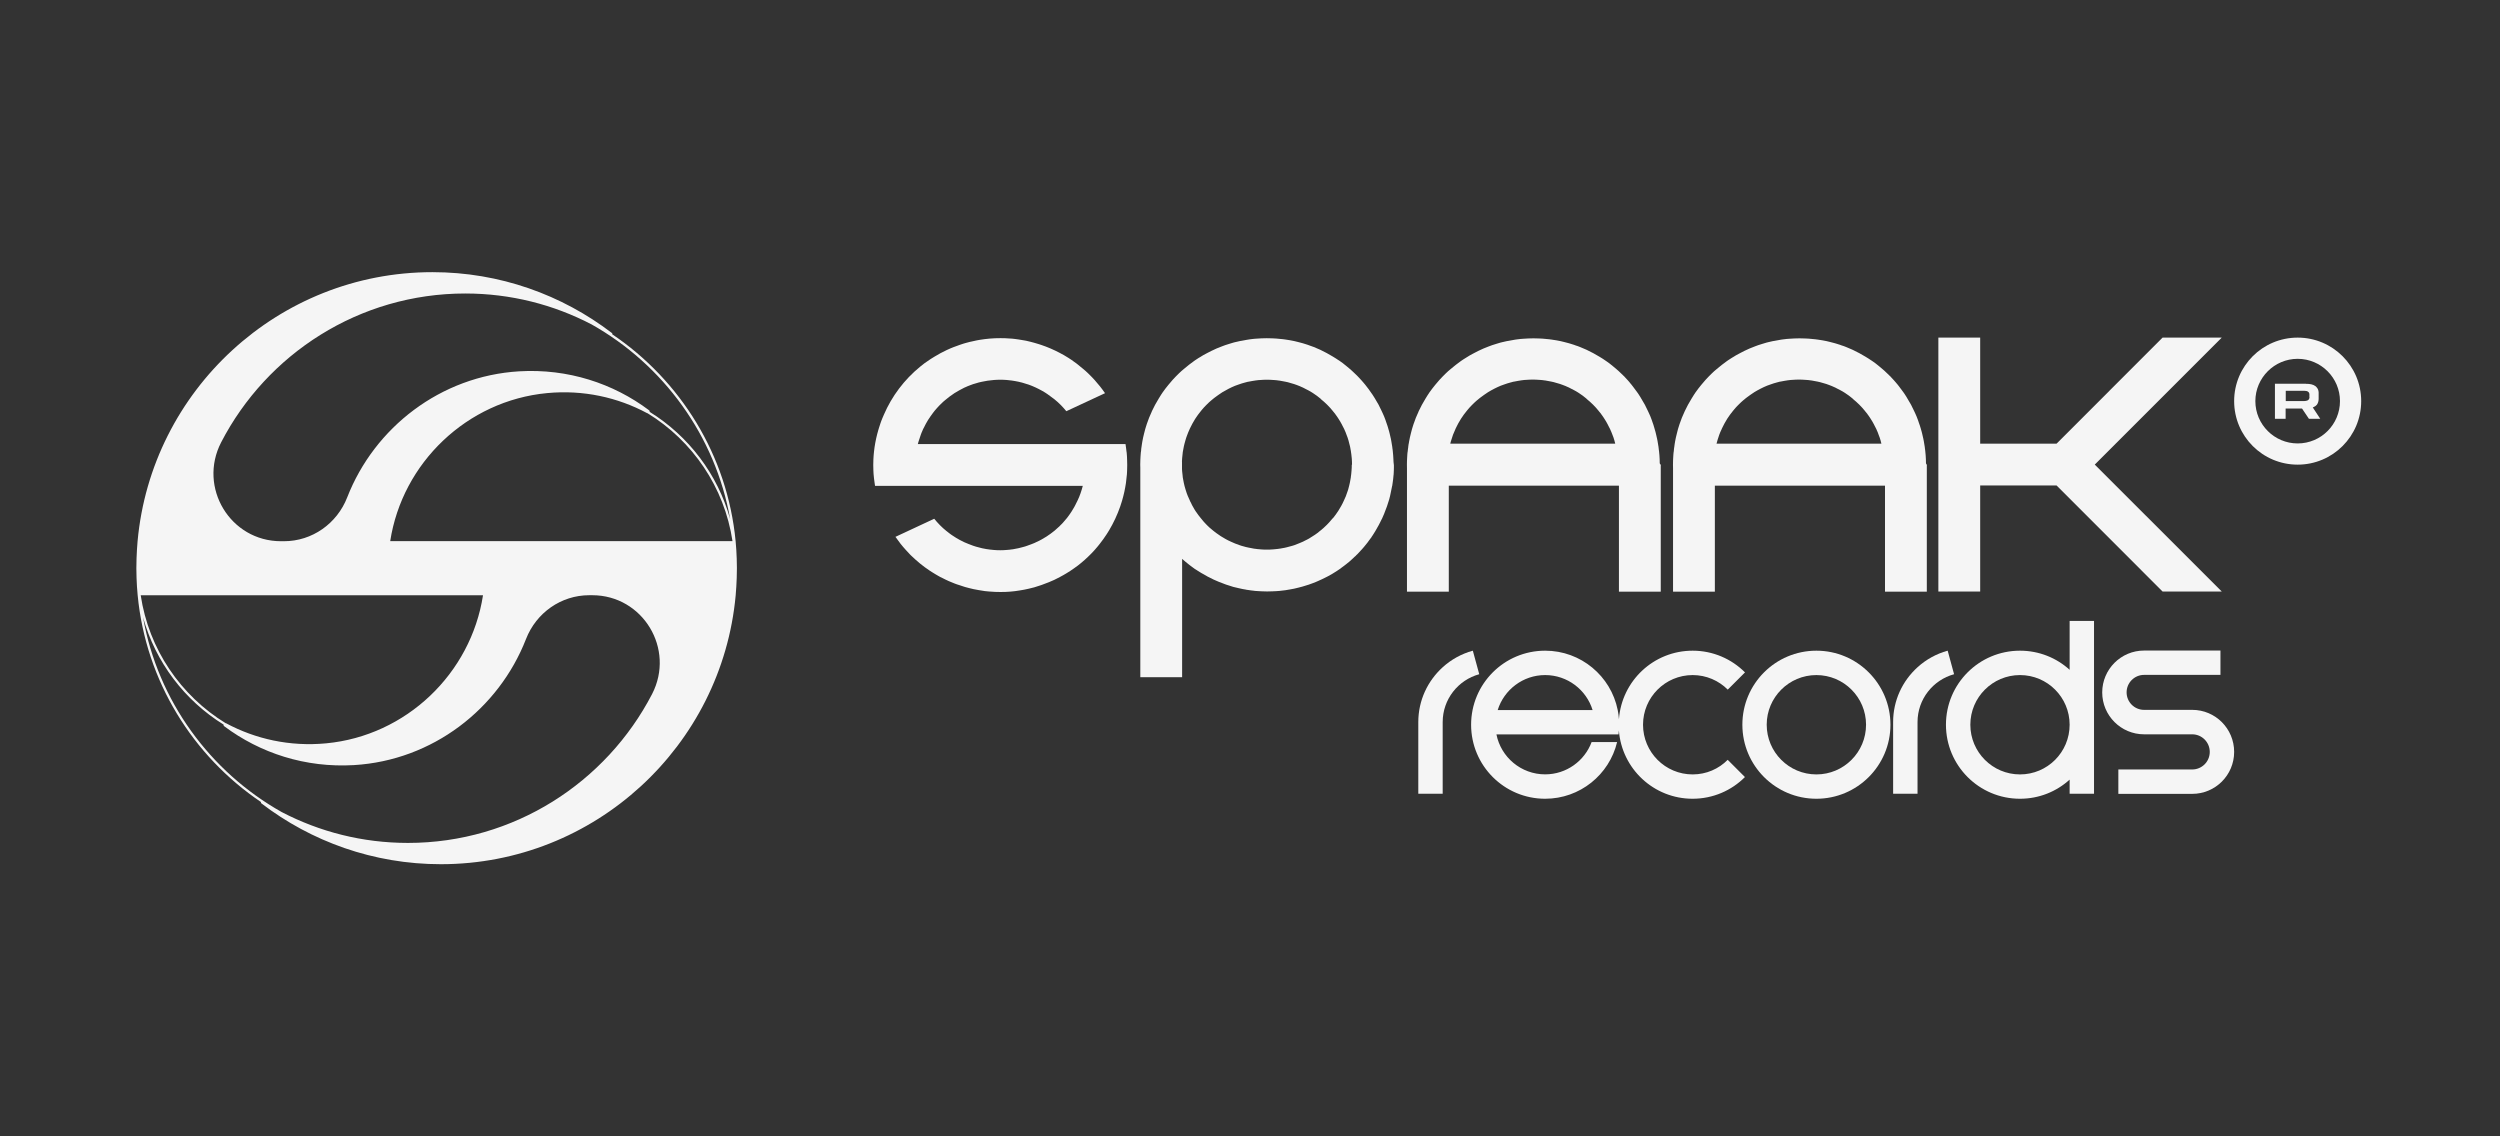 <svg width="176" height="80" viewBox="0 0 176 80" fill="none" xmlns="http://www.w3.org/2000/svg">
<rect x="0" y="0" width="176" height="80" fill="#333333" stroke="none"/>
<path d="M51.865 39.32C51.852 38.911 51.826 38.502 51.788 38.102C51.211 32.046 47.901 26.774 43.106 23.537C43.115 23.507 43.111 23.468 43.076 23.443C39.569 20.761 35.191 19.16 30.44 19.16C19.59 19.16 10.65 27.497 9.686 38.098C9.652 38.498 9.626 38.898 9.613 39.303C9.604 39.535 9.6 39.768 9.6 40C9.6 40.228 9.604 40.452 9.613 40.68C9.626 41.089 9.652 41.498 9.691 41.898C10.267 47.954 13.577 53.226 18.372 56.463C18.363 56.493 18.367 56.532 18.402 56.558C21.91 59.239 26.287 60.84 31.038 60.84C41.889 60.84 50.828 52.503 51.792 41.903C51.826 41.502 51.852 41.102 51.865 40.697C51.874 40.465 51.878 40.233 51.878 40C51.874 39.772 51.874 39.548 51.865 39.32ZM32.755 20.662C35.962 20.662 38.983 21.45 41.643 22.836C46.683 25.672 50.359 30.66 51.404 36.548C50.526 33.376 48.469 30.691 45.736 28.995C45.745 28.956 45.732 28.909 45.689 28.879C43.167 26.989 39.982 25.939 36.551 26.141C31.021 26.473 26.364 30.092 24.445 35.012C23.726 36.862 21.974 38.102 19.99 38.102H19.783C16.211 38.102 13.926 34.315 15.57 31.138C18.789 24.919 25.284 20.662 32.755 20.662ZM34.004 41.903C33.151 47.425 28.593 51.797 22.96 52.331C20.403 52.572 17.988 52.03 15.918 50.919C15.905 50.911 15.897 50.911 15.884 50.911C12.729 48.978 10.474 45.712 9.906 41.907H34.004V41.903ZM28.718 59.342C25.512 59.342 22.491 58.555 19.831 57.169C14.791 54.332 11.115 49.344 10.069 43.456C10.947 46.628 13.005 49.314 15.738 51.01C15.729 51.048 15.742 51.096 15.785 51.126C18.307 53.015 21.492 54.066 24.922 53.863C30.453 53.532 35.11 49.912 37.029 44.993C37.748 43.142 39.5 41.903 41.484 41.903H41.691C45.263 41.903 47.548 45.69 45.904 48.866C42.68 55.081 36.186 59.342 28.718 59.342ZM27.47 38.102C28.318 32.58 32.88 28.207 38.514 27.674C41.071 27.433 43.485 27.975 45.555 29.085C45.568 29.094 45.577 29.094 45.59 29.094C48.745 31.026 51 34.293 51.568 38.098H27.47V38.102Z" fill="#F5F5F5"/>
<path d="M103.687 45.808C102.886 46.028 102.163 46.432 101.565 46.974C100.511 47.93 99.848 49.303 99.848 50.835V55.879H101.565V50.835C101.565 49.221 102.658 47.87 104.139 47.465L103.687 45.808Z" fill="#F5F5F5"/>
<path d="M119.164 54.519C117.231 54.519 115.669 52.953 115.669 51.02C115.669 49.092 117.231 47.525 119.164 47.525C120.128 47.525 121.002 47.917 121.634 48.55L122.848 47.336C121.905 46.393 120.601 45.808 119.164 45.808C116.413 45.808 114.167 47.939 113.973 50.637C113.956 50.418 113.934 50.198 113.887 49.987C113.409 47.603 111.305 45.808 108.778 45.808C105.899 45.808 103.566 48.141 103.566 51.02C103.566 53.9 105.899 56.232 108.778 56.232C111.236 56.232 113.297 54.532 113.844 52.243H112.049C111.554 53.568 110.276 54.515 108.778 54.515C107.082 54.515 105.667 53.306 105.348 51.7H113.943C113.956 51.61 113.965 51.515 113.969 51.425C114.175 54.115 116.418 56.232 119.159 56.232C120.597 56.232 121.901 55.651 122.844 54.705L121.63 53.491C121.002 54.128 120.128 54.519 119.164 54.519ZM105.438 49.987C105.882 48.563 107.212 47.525 108.778 47.525C110.349 47.525 111.679 48.563 112.118 49.987H105.438Z" fill="#F5F5F5"/>
<path d="M127.875 45.808C124.996 45.808 122.663 48.141 122.663 51.02C122.663 53.9 124.996 56.232 127.875 56.232C130.75 56.232 133.087 53.9 133.087 51.02C133.087 48.145 130.75 45.808 127.875 45.808ZM127.875 54.519C125.943 54.519 124.376 52.953 124.376 51.02C124.376 49.092 125.943 47.525 127.875 47.525C129.803 47.525 131.37 49.092 131.37 51.02C131.37 52.953 129.803 54.519 127.875 54.519Z" fill="#F5F5F5"/>
<path d="M137.116 45.808C136.315 46.028 135.592 46.432 134.994 46.974C133.939 47.93 133.276 49.303 133.276 50.835V55.879H134.994V50.835C134.994 49.221 136.087 47.87 137.567 47.465L137.116 45.808Z" fill="#F5F5F5"/>
<path d="M145.702 43.721V47.155C144.781 46.316 143.55 45.808 142.207 45.808C139.328 45.808 136.995 48.141 136.995 51.02C136.995 53.9 139.328 56.232 142.207 56.232C143.554 56.232 144.781 55.724 145.702 54.885V55.879H147.419V43.716H145.702V43.721ZM142.207 54.519C140.279 54.519 138.712 52.953 138.712 51.02C138.712 49.092 140.279 47.525 142.207 47.525C144.14 47.525 145.702 49.092 145.702 51.02C145.702 52.953 144.14 54.519 142.207 54.519Z" fill="#F5F5F5"/>
<path d="M154.332 49.974H150.944C150.264 49.974 149.713 49.423 149.713 48.743C149.713 48.063 150.264 47.512 150.944 47.512H156.32V45.799H150.944C149.317 45.799 147.996 47.121 147.996 48.748C147.996 50.374 149.317 51.696 150.944 51.696H154.332C155.012 51.696 155.567 52.251 155.567 52.935C155.567 53.62 155.012 54.171 154.332 54.171H149.132V55.888H154.332C155.963 55.888 157.284 54.567 157.284 52.935C157.284 51.295 155.963 49.974 154.332 49.974Z" fill="#F5F5F5"/>
<path d="M162.819 28.682C162.823 28.682 162.823 28.682 162.828 28.682V28.678C162.849 28.674 162.866 28.665 162.888 28.656C162.892 28.652 162.896 28.652 162.901 28.648C162.987 28.609 163.056 28.557 163.107 28.493C163.112 28.489 163.116 28.484 163.116 28.48C163.129 28.467 163.137 28.45 163.146 28.433C163.146 28.433 163.15 28.428 163.15 28.424C163.18 28.372 163.202 28.312 163.215 28.243C163.215 28.239 163.215 28.235 163.215 28.23C163.219 28.213 163.223 28.192 163.228 28.166V28.149C163.232 28.127 163.232 28.105 163.232 28.08V27.628V27.623C163.228 27.598 163.228 27.572 163.223 27.546C163.223 27.542 163.224 27.542 163.219 27.537C163.215 27.516 163.211 27.49 163.206 27.468C163.206 27.464 163.202 27.46 163.202 27.46C163.193 27.438 163.189 27.421 163.18 27.4C163.18 27.395 163.176 27.391 163.172 27.387C163.163 27.369 163.155 27.352 163.146 27.339C163.142 27.335 163.137 27.326 163.133 27.322C163.124 27.309 163.116 27.296 163.103 27.283C163.099 27.275 163.09 27.266 163.081 27.258C163.073 27.249 163.064 27.24 163.056 27.227C163.047 27.215 163.034 27.21 163.021 27.197C163.013 27.193 163.008 27.184 163 27.18C162.849 27.068 162.625 27.017 162.333 27.021V27.017H160.155V29.483H160.908V28.76H162.061L162.548 29.483H163.344L162.819 28.682ZM162.586 27.959C162.586 27.968 162.586 27.976 162.586 27.985V27.994C162.582 28.002 162.582 28.011 162.582 28.019V28.024C162.574 28.05 162.565 28.075 162.552 28.097C162.552 28.101 162.552 28.101 162.552 28.101C162.548 28.105 162.543 28.114 162.539 28.118C162.539 28.123 162.539 28.123 162.535 28.123C162.513 28.149 162.488 28.17 162.449 28.187C162.449 28.192 162.449 28.192 162.444 28.192C162.436 28.196 162.427 28.2 162.419 28.204H162.41C162.384 28.213 162.35 28.222 162.311 28.226C162.311 28.226 162.311 28.226 162.307 28.226C162.298 28.226 162.285 28.23 162.272 28.23H162.259C162.251 28.235 162.238 28.235 162.225 28.235H160.917V27.512H162.225C162.341 27.512 162.427 27.533 162.487 27.576C162.492 27.58 162.496 27.58 162.496 27.585C162.5 27.589 162.505 27.589 162.509 27.598C162.513 27.602 162.518 27.602 162.522 27.606C162.526 27.611 162.531 27.611 162.531 27.615C162.535 27.619 162.539 27.623 162.543 27.632C162.548 27.636 162.548 27.636 162.548 27.641C162.552 27.645 162.556 27.654 162.556 27.662C162.561 27.662 162.561 27.666 162.561 27.666C162.565 27.671 162.569 27.679 162.569 27.688V27.692C162.574 27.701 162.578 27.709 162.578 27.718C162.578 27.723 162.578 27.723 162.578 27.723C162.582 27.731 162.582 27.744 162.582 27.753V27.959H162.586Z" fill="#F5F5F5"/>
<path d="M161.756 23.768C159.285 23.768 157.284 25.769 157.284 28.239C157.284 30.71 159.285 32.711 161.756 32.711C164.226 32.711 166.228 30.71 166.228 28.239C166.228 25.769 164.226 23.768 161.756 23.768ZM161.756 31.218C160.116 31.218 158.777 29.884 158.777 28.239C158.777 26.6 160.116 25.261 161.756 25.261C163.4 25.261 164.734 26.6 164.734 28.239C164.734 29.884 163.4 31.218 161.756 31.218Z" fill="#F5F5F5"/>
<path d="M79.339 32.13C79.335 32.04 79.326 31.954 79.318 31.863C79.318 31.846 79.318 31.829 79.309 31.816C79.3 31.713 79.283 31.609 79.27 31.502C79.262 31.42 79.249 31.343 79.236 31.261H64.615C64.628 31.218 64.637 31.175 64.65 31.136C64.663 31.093 64.671 31.05 64.689 31.011C64.727 30.882 64.77 30.748 64.818 30.624C64.818 30.619 64.818 30.615 64.822 30.611C64.856 30.508 64.899 30.413 64.942 30.314C64.968 30.245 64.998 30.18 65.037 30.116C65.085 30.021 65.132 29.931 65.179 29.836C65.278 29.655 65.382 29.483 65.506 29.311C65.567 29.225 65.627 29.143 65.691 29.057C65.773 28.945 65.859 28.842 65.954 28.738C65.954 28.734 65.958 28.734 65.958 28.734C66.049 28.631 66.139 28.532 66.238 28.442C66.337 28.338 66.436 28.252 66.544 28.162C66.75 27.99 66.97 27.826 67.198 27.675C67.305 27.607 67.409 27.546 67.52 27.486C67.585 27.452 67.645 27.417 67.714 27.383C67.775 27.348 67.83 27.318 67.895 27.288C67.908 27.279 67.925 27.275 67.938 27.271C68.063 27.211 68.192 27.159 68.321 27.112C68.442 27.064 68.566 27.021 68.687 26.991C68.833 26.944 68.984 26.901 69.13 26.875C69.268 26.845 69.41 26.819 69.548 26.797C69.552 26.793 69.561 26.793 69.565 26.797C69.698 26.776 69.84 26.759 69.978 26.75C69.982 26.746 69.987 26.746 69.991 26.75C70.129 26.737 70.275 26.733 70.413 26.733H70.434C70.576 26.733 70.718 26.737 70.86 26.75H70.865C70.972 26.759 71.076 26.767 71.183 26.785C71.188 26.785 71.188 26.785 71.192 26.785C71.278 26.793 71.355 26.806 71.437 26.823C71.523 26.836 71.605 26.853 71.691 26.871C71.764 26.884 71.829 26.901 71.898 26.922C71.915 26.927 71.936 26.931 71.954 26.935C72.113 26.978 72.272 27.026 72.427 27.081C72.509 27.107 72.586 27.137 72.664 27.172C72.746 27.206 72.819 27.241 72.9 27.275C72.978 27.31 73.051 27.344 73.129 27.387C73.279 27.465 73.43 27.546 73.576 27.637C73.632 27.671 73.692 27.71 73.744 27.749C73.899 27.856 74.054 27.968 74.2 28.084C74.523 28.338 74.811 28.631 75.07 28.949L77.794 27.68C77.57 27.353 77.321 27.043 77.058 26.75C76.985 26.668 76.912 26.591 76.834 26.513C76.765 26.44 76.692 26.371 76.619 26.298C76.486 26.169 76.348 26.044 76.206 25.932C76.073 25.816 75.93 25.7 75.788 25.592C75.707 25.532 75.625 25.476 75.543 25.416C75.5 25.381 75.461 25.356 75.423 25.33C75.354 25.282 75.285 25.235 75.212 25.192C75.014 25.067 74.811 24.947 74.605 24.843C74.51 24.792 74.415 24.74 74.317 24.697C74.2 24.641 74.084 24.585 73.968 24.538C73.753 24.443 73.529 24.361 73.305 24.284C73.245 24.262 73.184 24.241 73.12 24.224C73.017 24.189 72.918 24.159 72.814 24.133C72.728 24.103 72.642 24.082 72.556 24.064C72.345 24.008 72.126 23.961 71.906 23.931C71.825 23.914 71.743 23.905 71.661 23.892C71.584 23.879 71.515 23.871 71.437 23.862C71.325 23.845 71.205 23.836 71.093 23.832C70.981 23.823 70.869 23.815 70.757 23.811C70.65 23.806 70.542 23.806 70.434 23.806C70.185 23.806 69.935 23.815 69.69 23.836C69.685 23.832 69.685 23.832 69.681 23.836C69.561 23.849 69.436 23.862 69.32 23.875C69.208 23.888 69.104 23.905 68.993 23.922C68.919 23.935 68.846 23.948 68.773 23.961C68.597 23.995 68.42 24.034 68.244 24.077C68.136 24.103 68.033 24.133 67.925 24.163C67.882 24.172 67.839 24.189 67.796 24.202C67.714 24.228 67.637 24.254 67.551 24.284C67.52 24.293 67.49 24.301 67.46 24.318C67.344 24.357 67.228 24.4 67.116 24.443C66.978 24.499 66.836 24.555 66.703 24.62C66.686 24.628 66.673 24.633 66.655 24.641C66.35 24.783 66.057 24.942 65.777 25.115C65.696 25.162 65.623 25.214 65.541 25.261C65.515 25.278 65.489 25.295 65.463 25.313C65.382 25.364 65.308 25.42 65.231 25.472C65.171 25.515 65.119 25.558 65.059 25.592C64.964 25.666 64.878 25.734 64.787 25.808C63.656 26.729 62.786 27.895 62.227 29.191C62.188 29.276 62.154 29.354 62.119 29.444C62.067 29.561 62.024 29.69 61.981 29.81C61.947 29.909 61.913 30.012 61.882 30.116C61.861 30.176 61.844 30.236 61.826 30.301C61.801 30.391 61.775 30.477 61.753 30.568C61.727 30.671 61.702 30.77 61.68 30.873C61.637 31.076 61.598 31.278 61.568 31.485C61.551 31.592 61.538 31.691 61.529 31.799C61.508 31.984 61.495 32.173 61.486 32.367C61.482 32.487 61.478 32.612 61.478 32.733V32.745C61.478 32.866 61.482 32.991 61.486 33.111C61.491 33.197 61.495 33.283 61.499 33.37C61.517 33.568 61.538 33.77 61.568 33.968C61.577 34.05 61.59 34.123 61.603 34.205H76.228C76.137 34.557 76.021 34.902 75.87 35.216C75.84 35.289 75.806 35.354 75.767 35.423C75.724 35.522 75.672 35.612 75.621 35.707C75.565 35.81 75.504 35.909 75.44 36.008C75.401 36.068 75.362 36.12 75.328 36.176C75.281 36.245 75.233 36.309 75.186 36.374C75.164 36.404 75.143 36.434 75.117 36.464C75.048 36.555 74.975 36.641 74.893 36.727L74.889 36.731C74.816 36.821 74.734 36.907 74.648 36.985C74.605 37.037 74.558 37.08 74.519 37.11C74.459 37.17 74.403 37.222 74.342 37.269C74.308 37.303 74.273 37.334 74.235 37.364C74.153 37.433 74.076 37.493 73.989 37.553C73.968 37.57 73.989 37.553 73.968 37.57C73.869 37.644 73.77 37.708 73.667 37.777C73.555 37.846 73.443 37.91 73.327 37.979C73.21 38.048 73.081 38.108 72.956 38.164C72.862 38.212 72.767 38.255 72.668 38.289C72.659 38.293 72.647 38.298 72.638 38.302C72.535 38.345 72.436 38.38 72.332 38.414C72.229 38.453 72.126 38.487 72.014 38.513C71.906 38.547 71.803 38.573 71.695 38.595C71.657 38.603 71.618 38.612 71.584 38.616C71.484 38.638 71.394 38.655 71.295 38.672H71.269C71.144 38.694 71.011 38.707 70.886 38.715C70.869 38.719 70.852 38.719 70.835 38.719C70.701 38.732 70.559 38.737 70.421 38.737C70.421 38.737 70.417 38.737 70.413 38.737C70.271 38.737 70.12 38.732 69.978 38.719C69.866 38.711 69.763 38.698 69.651 38.685C69.642 38.685 69.638 38.685 69.629 38.681C69.556 38.676 69.487 38.664 69.414 38.651C69.401 38.646 69.388 38.642 69.376 38.642C69.216 38.616 69.053 38.582 68.898 38.534C68.773 38.504 68.653 38.47 68.532 38.427C68.532 38.427 68.532 38.427 68.528 38.427C68.412 38.384 68.291 38.336 68.175 38.293C68.071 38.255 67.977 38.212 67.878 38.169C67.783 38.121 67.688 38.07 67.598 38.027C67.598 38.027 67.594 38.031 67.594 38.027C67.404 37.928 67.228 37.816 67.047 37.695C67.013 37.669 66.974 37.648 66.939 37.622C66.905 37.592 66.871 37.57 66.836 37.544C66.836 37.544 66.832 37.549 66.832 37.544C66.763 37.489 66.698 37.437 66.634 37.385H66.63C66.307 37.127 66.023 36.834 65.769 36.52L63.04 37.794C63.264 38.121 63.505 38.427 63.772 38.719C63.875 38.831 63.974 38.939 64.077 39.047C64.099 39.064 64.12 39.085 64.138 39.107C64.241 39.206 64.34 39.3 64.448 39.395C64.555 39.49 64.663 39.585 64.775 39.675C64.986 39.847 65.205 40.011 65.433 40.161C65.498 40.209 65.558 40.247 65.627 40.286C65.764 40.377 65.907 40.454 66.044 40.536C66.143 40.596 66.242 40.648 66.35 40.695C66.501 40.777 66.656 40.846 66.806 40.915C66.935 40.975 67.069 41.026 67.202 41.078C67.318 41.121 67.43 41.164 67.542 41.194C67.628 41.229 67.714 41.255 67.8 41.28C67.852 41.298 67.904 41.315 67.951 41.328C68.041 41.353 68.132 41.379 68.226 41.401C68.33 41.427 68.429 41.453 68.532 41.474C68.653 41.5 68.777 41.526 68.898 41.543C69.023 41.569 69.147 41.586 69.272 41.603C69.29 41.608 69.307 41.608 69.324 41.612C69.427 41.62 69.526 41.633 69.634 41.642C69.66 41.646 69.681 41.646 69.703 41.646C69.939 41.668 70.176 41.676 70.417 41.676C70.533 41.676 70.654 41.672 70.766 41.672C70.882 41.668 70.998 41.659 71.114 41.651C71.144 41.646 71.179 41.646 71.209 41.642C71.291 41.633 71.373 41.625 71.459 41.616C71.566 41.603 71.669 41.59 71.777 41.569C71.988 41.539 72.199 41.496 72.41 41.448C72.53 41.422 72.651 41.392 72.771 41.358C72.78 41.353 72.789 41.353 72.797 41.353C73.146 41.25 73.494 41.13 73.839 40.988C73.955 40.94 74.067 40.889 74.179 40.841C74.183 40.837 74.192 40.833 74.2 40.833C74.347 40.76 74.493 40.691 74.635 40.613H74.639V40.609C74.781 40.532 74.928 40.454 75.065 40.368C75.16 40.312 75.246 40.256 75.341 40.196C75.522 40.08 75.694 39.95 75.866 39.826C75.87 39.821 75.874 39.817 75.879 39.817C76.047 39.688 76.21 39.55 76.365 39.413C76.52 39.275 76.675 39.124 76.821 38.978C76.968 38.827 77.114 38.668 77.248 38.504C77.308 38.435 77.359 38.367 77.415 38.298C77.592 38.074 77.755 37.846 77.91 37.609C77.975 37.514 78.031 37.42 78.087 37.325C78.401 36.796 78.659 36.24 78.862 35.659C78.892 35.56 78.926 35.466 78.956 35.367C78.973 35.319 78.986 35.272 78.999 35.229C79.029 35.126 79.055 35.031 79.081 34.928C79.107 34.824 79.133 34.725 79.154 34.622C79.176 34.519 79.197 34.42 79.214 34.316C79.236 34.209 79.253 34.11 79.266 34.007C79.296 33.8 79.318 33.593 79.335 33.387C79.339 33.292 79.344 33.206 79.348 33.116C79.352 32.999 79.356 32.879 79.356 32.758V32.715C79.356 32.599 79.352 32.483 79.348 32.371C79.348 32.289 79.344 32.212 79.339 32.13Z" fill="#F5F5F5"/>
<path d="M98.096 32.337C98.087 32.143 98.074 31.949 98.053 31.769C98.049 31.73 98.044 31.687 98.04 31.648C98.04 31.644 98.036 31.635 98.036 31.627C98.036 31.618 98.036 31.609 98.031 31.601C98.027 31.553 98.023 31.506 98.014 31.454C97.993 31.317 97.971 31.175 97.945 31.037C97.937 31.011 97.932 30.981 97.928 30.951C97.919 30.916 97.915 30.882 97.907 30.843C97.907 30.839 97.902 30.835 97.902 30.83C97.894 30.783 97.881 30.731 97.868 30.68C97.855 30.632 97.842 30.581 97.833 30.529C97.825 30.482 97.812 30.434 97.799 30.391C97.786 30.348 97.773 30.301 97.76 30.258C97.747 30.206 97.73 30.159 97.717 30.107C97.713 30.103 97.713 30.099 97.713 30.094C97.7 30.047 97.683 30 97.67 29.952C97.67 29.948 97.665 29.948 97.665 29.944C97.648 29.892 97.631 29.84 97.614 29.793C97.605 29.767 97.597 29.746 97.588 29.72C97.579 29.681 97.562 29.642 97.549 29.604C97.541 29.574 97.528 29.539 97.515 29.509C97.468 29.376 97.412 29.242 97.351 29.113C97.326 29.053 97.295 28.992 97.265 28.928C97.227 28.846 97.188 28.769 97.149 28.691C97.145 28.678 97.136 28.67 97.132 28.657C97.085 28.553 97.033 28.45 96.973 28.356C96.968 28.351 96.968 28.347 96.964 28.343C96.899 28.231 96.835 28.114 96.762 27.998C96.753 27.99 96.749 27.977 96.74 27.968C96.736 27.96 96.727 27.947 96.723 27.938C96.684 27.873 96.645 27.809 96.598 27.744C96.594 27.74 96.59 27.732 96.581 27.723C96.435 27.503 96.275 27.288 96.112 27.086C96.069 27.034 96.026 26.978 95.978 26.927C95.978 26.922 95.978 26.922 95.974 26.922C95.927 26.866 95.879 26.815 95.832 26.759C95.828 26.755 95.823 26.75 95.819 26.746C95.767 26.69 95.716 26.634 95.66 26.574C95.625 26.535 95.587 26.492 95.544 26.453C95.522 26.436 95.501 26.415 95.483 26.393C95.432 26.341 95.38 26.29 95.324 26.242C95.294 26.212 95.26 26.178 95.225 26.148C95.204 26.13 95.186 26.109 95.165 26.092C95.122 26.053 95.075 26.01 95.027 25.971C94.958 25.911 94.889 25.855 94.816 25.795C94.773 25.76 94.73 25.726 94.683 25.687C94.67 25.674 94.653 25.666 94.64 25.653C94.61 25.627 94.58 25.605 94.549 25.579C94.537 25.571 94.524 25.562 94.515 25.554C94.468 25.523 94.425 25.489 94.377 25.455C94.356 25.437 94.334 25.42 94.308 25.407C94.287 25.39 94.265 25.373 94.244 25.36L94.24 25.364C94.21 25.338 94.179 25.321 94.145 25.3L94.067 25.248C93.99 25.201 93.912 25.149 93.831 25.102C93.551 24.93 93.258 24.775 92.953 24.628C92.936 24.62 92.923 24.615 92.905 24.607C92.772 24.547 92.634 24.486 92.492 24.43C92.38 24.383 92.26 24.34 92.144 24.305C92.118 24.288 92.083 24.28 92.053 24.271C91.971 24.241 91.89 24.215 91.808 24.194C91.76 24.181 91.722 24.163 91.679 24.155C91.575 24.125 91.468 24.095 91.365 24.073C91.188 24.026 91.012 23.987 90.835 23.957C90.775 23.948 90.71 23.935 90.65 23.927C90.641 23.922 90.629 23.922 90.616 23.922C90.573 23.914 90.53 23.905 90.482 23.901C90.461 23.897 90.439 23.897 90.413 23.892C90.37 23.888 90.332 23.879 90.288 23.875C90.271 23.871 90.25 23.871 90.228 23.871C90.125 23.858 90.022 23.845 89.923 23.841C89.888 23.836 89.85 23.832 89.815 23.832C89.729 23.828 89.643 23.823 89.557 23.819C89.432 23.815 89.312 23.811 89.187 23.811H89.174C89.053 23.811 88.928 23.815 88.808 23.819C88.688 23.823 88.571 23.832 88.455 23.841C88.438 23.841 88.416 23.841 88.399 23.845C88.36 23.845 88.322 23.849 88.283 23.854C88.266 23.854 88.257 23.854 88.24 23.858C88.218 23.858 88.197 23.862 88.175 23.866C88.136 23.871 88.102 23.875 88.063 23.879C88.02 23.884 87.977 23.888 87.934 23.897C87.9 23.901 87.865 23.91 87.831 23.914C87.792 23.918 87.749 23.922 87.71 23.935C87.603 23.953 87.491 23.97 87.383 23.996C87.362 24 87.345 24 87.323 24.004C87.289 24.009 87.258 24.017 87.224 24.026C87.159 24.039 87.091 24.056 87.022 24.073C87.013 24.077 87 24.077 86.996 24.077C86.966 24.082 86.94 24.09 86.91 24.099C86.901 24.103 86.893 24.103 86.888 24.103C86.845 24.116 86.798 24.129 86.755 24.142C86.69 24.159 86.63 24.176 86.57 24.198C86.471 24.224 86.363 24.258 86.269 24.293C86.208 24.314 86.144 24.336 86.084 24.361C86.053 24.37 86.023 24.383 85.993 24.396C85.881 24.435 85.769 24.482 85.657 24.529C85.541 24.581 85.421 24.633 85.305 24.693C85.206 24.736 85.111 24.788 85.016 24.839C84.986 24.856 84.956 24.869 84.926 24.887C84.771 24.964 84.62 25.054 84.474 25.149C84.465 25.153 84.452 25.162 84.444 25.166C84.431 25.171 84.422 25.179 84.409 25.183C84.358 25.214 84.31 25.248 84.259 25.282C84.242 25.295 84.22 25.308 84.198 25.321C84.155 25.347 84.121 25.369 84.078 25.403C83.828 25.579 83.583 25.773 83.346 25.975C83.226 26.07 83.114 26.173 82.998 26.285C82.929 26.358 82.851 26.432 82.782 26.5C82.705 26.578 82.627 26.655 82.559 26.737C82.455 26.849 82.356 26.965 82.262 27.086C82.193 27.172 82.12 27.262 82.046 27.357C81.969 27.456 81.896 27.559 81.823 27.663H81.827C81.805 27.693 81.784 27.723 81.762 27.757C81.745 27.779 81.728 27.805 81.715 27.831C81.663 27.908 81.612 27.985 81.569 28.067C81.397 28.347 81.237 28.64 81.095 28.945C81.087 28.962 81.082 28.975 81.078 28.993C81.013 29.126 80.953 29.268 80.897 29.406C80.85 29.518 80.811 29.638 80.772 29.75C80.755 29.78 80.747 29.81 80.738 29.84C80.712 29.922 80.686 30.004 80.661 30.086C80.648 30.133 80.63 30.172 80.622 30.215C80.592 30.318 80.566 30.426 80.54 30.533C80.493 30.706 80.458 30.886 80.424 31.063C80.411 31.119 80.402 31.183 80.394 31.244C80.385 31.304 80.376 31.364 80.368 31.429C80.364 31.446 80.364 31.463 80.359 31.485C80.355 31.523 80.346 31.566 80.342 31.605C80.338 31.644 80.338 31.683 80.334 31.726C80.334 31.747 80.325 31.773 80.325 31.794C80.316 31.807 80.316 31.825 80.316 31.837C80.308 31.928 80.299 32.014 80.295 32.104C80.29 32.186 80.286 32.259 80.282 32.341C80.282 32.388 80.282 32.436 80.278 32.487V32.513C80.273 32.569 80.273 32.625 80.273 32.685V32.724C80.273 32.784 80.278 32.845 80.278 32.905V47.676H83.221V39.344C83.295 39.408 83.368 39.473 83.445 39.537C83.501 39.589 83.561 39.636 83.626 39.684C83.669 39.718 83.712 39.753 83.755 39.787C83.837 39.847 83.923 39.912 84.009 39.976C84.056 40.011 84.104 40.045 84.151 40.08L84.155 40.075C84.194 40.105 84.237 40.131 84.28 40.157C84.371 40.213 84.461 40.273 84.556 40.329C84.693 40.411 84.84 40.493 84.982 40.57V40.575H84.986C85.128 40.648 85.274 40.721 85.425 40.794C85.434 40.794 85.438 40.798 85.442 40.803C85.558 40.85 85.666 40.902 85.787 40.953C86.131 41.095 86.48 41.22 86.828 41.319C86.837 41.319 86.841 41.319 86.85 41.324C86.97 41.354 87.091 41.384 87.216 41.41C87.392 41.453 87.564 41.487 87.736 41.513V41.517C87.809 41.526 87.883 41.539 87.956 41.547C87.964 41.547 87.973 41.552 87.977 41.552C88.029 41.556 88.085 41.565 88.136 41.573C88.188 41.577 88.24 41.586 88.291 41.59C88.304 41.599 88.322 41.599 88.339 41.599C88.425 41.603 88.515 41.612 88.606 41.616C88.627 41.616 88.653 41.616 88.679 41.62C88.735 41.62 88.786 41.625 88.842 41.629H88.86C88.967 41.633 89.075 41.638 89.187 41.638H89.23C89.35 41.638 89.471 41.633 89.591 41.629C89.677 41.625 89.768 41.62 89.862 41.616C90.009 41.608 90.155 41.595 90.301 41.573C90.362 41.569 90.422 41.56 90.487 41.552C90.585 41.539 90.689 41.522 90.792 41.5C90.895 41.483 90.994 41.465 91.098 41.444C91.197 41.422 91.3 41.397 91.403 41.371C91.502 41.349 91.601 41.324 91.7 41.293C91.748 41.281 91.795 41.268 91.838 41.25C91.933 41.224 92.032 41.19 92.131 41.16C92.23 41.126 92.333 41.091 92.428 41.052C92.492 41.026 92.561 41.001 92.626 40.975C92.69 40.949 92.759 40.919 92.824 40.889C92.832 40.885 92.841 40.88 92.849 40.876C92.914 40.846 92.983 40.816 93.052 40.785C93.129 40.751 93.207 40.712 93.28 40.674C93.332 40.648 93.383 40.622 93.435 40.596C93.461 40.583 93.482 40.57 93.508 40.557C93.603 40.506 93.697 40.454 93.792 40.398C93.887 40.346 93.981 40.286 94.076 40.222C94.227 40.127 94.373 40.024 94.515 39.912C94.545 39.89 94.58 39.864 94.61 39.843C94.657 39.804 94.709 39.766 94.76 39.727C94.79 39.705 94.816 39.684 94.846 39.658C94.885 39.628 94.928 39.598 94.967 39.563C94.984 39.55 94.997 39.537 95.01 39.524C95.062 39.477 95.118 39.43 95.169 39.382C95.208 39.348 95.251 39.309 95.29 39.27C95.311 39.249 95.337 39.227 95.359 39.202C95.367 39.197 95.371 39.193 95.38 39.184C95.397 39.172 95.415 39.154 95.432 39.141C95.445 39.129 95.458 39.116 95.471 39.098C95.488 39.085 95.501 39.072 95.513 39.055C95.518 39.051 95.522 39.047 95.531 39.042L95.643 38.926C95.712 38.857 95.776 38.788 95.836 38.715C95.845 38.707 95.854 38.698 95.862 38.69C95.914 38.633 95.961 38.573 96.013 38.517C96.021 38.509 96.026 38.5 96.034 38.492C96.095 38.418 96.155 38.345 96.215 38.268C96.232 38.246 96.249 38.225 96.267 38.203C96.267 38.199 96.271 38.199 96.271 38.199L96.275 38.194C96.305 38.156 96.336 38.117 96.361 38.074C96.4 38.018 96.448 37.962 96.486 37.906C96.499 37.889 96.512 37.872 96.525 37.855C96.538 37.837 96.551 37.82 96.564 37.803L96.559 37.798C96.59 37.76 96.615 37.717 96.645 37.674C96.706 37.579 96.762 37.489 96.818 37.398C96.899 37.261 96.981 37.114 97.059 36.972H97.063V36.968C97.136 36.826 97.209 36.684 97.282 36.533C97.282 36.525 97.287 36.516 97.295 36.512C97.347 36.4 97.394 36.288 97.442 36.172C97.584 35.823 97.709 35.479 97.808 35.13C97.808 35.121 97.808 35.113 97.812 35.104C97.846 34.984 97.876 34.863 97.898 34.738C97.941 34.562 97.975 34.386 98.006 34.213H98.01C98.019 34.144 98.031 34.076 98.04 34.007C98.044 33.998 98.044 33.985 98.044 33.977C98.053 33.916 98.061 33.852 98.07 33.791C98.074 33.77 98.074 33.744 98.079 33.723C98.083 33.662 98.092 33.602 98.096 33.542C98.1 33.512 98.1 33.482 98.105 33.452C98.109 33.43 98.109 33.404 98.113 33.383C98.113 33.348 98.118 33.314 98.118 33.279C98.118 33.219 98.126 33.163 98.126 33.103C98.126 33.047 98.13 32.987 98.13 32.931C98.13 32.875 98.13 32.815 98.13 32.759V32.75C98.105 32.582 98.1 32.462 98.096 32.337ZM95.165 32.72C95.165 32.858 95.161 33 95.148 33.133C95.148 33.15 95.148 33.167 95.143 33.185C95.135 33.314 95.122 33.443 95.1 33.572V33.598C95.083 33.693 95.066 33.787 95.049 33.882C95.044 33.921 95.036 33.959 95.027 33.994C95.014 34.058 95.001 34.119 94.984 34.183C94.976 34.226 94.963 34.269 94.95 34.312C94.928 34.42 94.894 34.528 94.855 34.627C94.821 34.73 94.79 34.829 94.747 34.932C94.743 34.941 94.739 34.954 94.735 34.962C94.696 35.057 94.653 35.156 94.605 35.251C94.549 35.375 94.489 35.505 94.42 35.621C94.352 35.733 94.287 35.849 94.218 35.961C94.153 36.06 94.085 36.163 94.011 36.262C93.994 36.279 94.011 36.262 93.994 36.279C93.943 36.357 93.887 36.426 93.822 36.499L93.814 36.494C93.56 36.813 93.275 37.101 92.953 37.359H92.948C92.888 37.411 92.819 37.463 92.75 37.523C92.75 37.527 92.746 37.523 92.746 37.523C92.712 37.545 92.677 37.566 92.647 37.596C92.613 37.622 92.574 37.644 92.54 37.669C92.415 37.755 92.286 37.837 92.152 37.915C92.1 37.945 92.049 37.975 91.993 38.001H91.989C91.95 38.022 91.911 38.04 91.868 38.061C91.859 38.065 91.859 38.065 91.851 38.07C91.812 38.091 91.773 38.113 91.735 38.13C91.713 38.139 91.687 38.151 91.662 38.16C91.653 38.16 91.649 38.164 91.644 38.169C91.597 38.19 91.545 38.212 91.494 38.233C91.377 38.285 91.261 38.332 91.136 38.375C91.093 38.388 91.046 38.405 90.999 38.418C90.977 38.423 90.96 38.431 90.938 38.435C90.861 38.457 90.779 38.483 90.697 38.5C90.689 38.504 90.684 38.504 90.676 38.504C90.672 38.509 90.663 38.509 90.654 38.509V38.513C90.512 38.552 90.362 38.582 90.22 38.603C90.207 38.603 90.194 38.608 90.181 38.612C90.108 38.625 90.039 38.638 89.966 38.642C89.957 38.646 89.953 38.646 89.944 38.646C89.837 38.659 89.729 38.672 89.617 38.677C89.471 38.69 89.325 38.694 89.182 38.694C89.178 38.694 89.174 38.694 89.174 38.694C89.036 38.694 88.894 38.69 88.761 38.677C88.743 38.677 88.726 38.676 88.709 38.672C88.58 38.664 88.451 38.651 88.326 38.629H88.3C88.201 38.612 88.111 38.595 88.012 38.573C87.973 38.569 87.939 38.56 87.9 38.552C87.84 38.543 87.771 38.526 87.706 38.509C87.667 38.5 87.624 38.487 87.581 38.474C87.474 38.448 87.366 38.418 87.267 38.38C87.168 38.345 87.065 38.311 86.962 38.268C86.953 38.263 86.94 38.259 86.931 38.255C86.837 38.216 86.738 38.173 86.647 38.13C86.523 38.074 86.394 38.014 86.277 37.945C86.165 37.88 86.045 37.812 85.937 37.743C85.838 37.674 85.735 37.609 85.64 37.536C85.619 37.523 85.64 37.536 85.619 37.523C85.546 37.471 85.468 37.411 85.399 37.351C85.356 37.316 85.313 37.282 85.27 37.243C85.231 37.218 85.197 37.187 85.162 37.153C85.137 37.127 85.107 37.101 85.076 37.071C85.046 37.045 85.012 37.015 84.982 36.981C84.973 36.972 84.965 36.964 84.96 36.955C84.943 36.942 84.934 36.929 84.917 36.916C84.857 36.86 84.801 36.796 84.749 36.735C84.732 36.718 84.711 36.697 84.698 36.675C84.642 36.611 84.59 36.546 84.538 36.481C84.483 36.408 84.418 36.335 84.362 36.258C84.315 36.189 84.263 36.12 84.216 36.051C84.211 36.042 84.203 36.038 84.198 36.03C84.16 35.978 84.125 35.918 84.091 35.862C84.082 35.849 84.074 35.836 84.069 35.823C84.022 35.741 83.975 35.659 83.927 35.573C83.919 35.556 83.91 35.539 83.901 35.522C83.884 35.483 83.863 35.444 83.846 35.401C83.807 35.337 83.772 35.268 83.746 35.195C83.729 35.156 83.708 35.117 83.691 35.074L83.639 34.954H83.635C83.605 34.876 83.57 34.794 83.544 34.717C83.544 34.713 83.544 34.708 83.54 34.704C83.51 34.622 83.484 34.536 83.458 34.45C83.432 34.364 83.411 34.278 83.385 34.192C83.385 34.192 83.385 34.192 83.385 34.188C83.368 34.123 83.35 34.054 83.338 33.985C83.32 33.899 83.303 33.817 83.29 33.731C83.273 33.65 83.26 33.572 83.256 33.486C83.256 33.482 83.256 33.482 83.256 33.482C83.239 33.374 83.23 33.271 83.221 33.163V33.159C83.217 33.111 83.217 33.064 83.213 33.017V32.496H83.209C83.209 32.427 83.217 32.358 83.221 32.289C83.217 32.285 83.217 32.281 83.221 32.276C83.23 32.139 83.247 31.997 83.264 31.863C83.26 31.859 83.26 31.85 83.264 31.846C83.286 31.708 83.312 31.571 83.342 31.429C83.355 31.368 83.368 31.308 83.385 31.248C83.402 31.162 83.428 31.076 83.458 30.985C83.493 30.865 83.531 30.74 83.583 30.615C83.63 30.486 83.682 30.357 83.742 30.232C83.746 30.219 83.751 30.202 83.759 30.189C83.785 30.129 83.815 30.069 83.85 30.008C83.884 29.939 83.914 29.879 83.949 29.815C84.009 29.703 84.069 29.599 84.138 29.492C84.263 29.298 84.401 29.109 84.547 28.932C84.573 28.898 84.599 28.868 84.624 28.838C84.668 28.786 84.711 28.734 84.758 28.683C84.792 28.644 84.831 28.601 84.874 28.562C84.883 28.553 84.891 28.545 84.904 28.532C84.921 28.506 84.947 28.485 84.973 28.463C84.977 28.455 84.986 28.446 84.995 28.442C85.033 28.399 85.076 28.36 85.115 28.325C85.12 28.321 85.12 28.317 85.124 28.317C85.141 28.295 85.167 28.274 85.188 28.261C85.188 28.261 85.188 28.257 85.193 28.257C85.206 28.244 85.219 28.231 85.236 28.218C85.292 28.166 85.352 28.119 85.412 28.072C85.447 28.041 85.477 28.015 85.511 27.994C85.593 27.93 85.679 27.865 85.765 27.809C85.847 27.749 85.933 27.693 86.019 27.637C86.023 27.633 86.032 27.628 86.036 27.624C86.183 27.534 86.333 27.452 86.484 27.374C86.557 27.331 86.635 27.297 86.712 27.262C86.794 27.232 86.867 27.194 86.949 27.159C87.026 27.129 87.108 27.099 87.19 27.073C87.345 27.013 87.5 26.97 87.659 26.927C87.676 26.922 87.698 26.918 87.71 26.914C87.779 26.892 87.848 26.875 87.921 26.866C88.003 26.849 88.089 26.832 88.175 26.819C88.253 26.802 88.335 26.789 88.421 26.78C88.425 26.78 88.425 26.78 88.429 26.78C88.532 26.763 88.64 26.755 88.748 26.75H88.752C88.894 26.737 89.036 26.733 89.178 26.733H89.2C89.337 26.733 89.479 26.737 89.621 26.75C89.626 26.746 89.63 26.746 89.634 26.75C89.772 26.755 89.914 26.772 90.047 26.793C90.052 26.789 90.06 26.789 90.065 26.793C90.202 26.815 90.344 26.841 90.487 26.871C90.542 26.879 90.603 26.892 90.663 26.909C90.749 26.931 90.839 26.957 90.93 26.987C91.05 27.017 91.175 27.06 91.3 27.107C91.429 27.15 91.558 27.211 91.683 27.267C91.696 27.271 91.713 27.275 91.726 27.284C91.786 27.314 91.847 27.344 91.907 27.379C91.976 27.409 92.036 27.443 92.1 27.477C92.212 27.534 92.316 27.598 92.423 27.667C92.617 27.792 92.806 27.93 92.983 28.08L92.978 28.089C93.297 28.343 93.585 28.627 93.844 28.95V28.954C93.9 29.018 93.951 29.083 94.007 29.152C94.011 29.152 94.011 29.152 94.011 29.156L94.007 29.16C94.033 29.191 94.055 29.225 94.08 29.259C94.106 29.294 94.128 29.328 94.153 29.363C94.184 29.406 94.214 29.449 94.24 29.496C94.283 29.556 94.321 29.621 94.36 29.69C94.399 29.759 94.442 29.836 94.481 29.909C94.481 29.914 94.481 29.914 94.481 29.914C94.528 30 94.575 30.099 94.623 30.189C94.623 30.193 94.627 30.193 94.627 30.198C94.636 30.219 94.648 30.241 94.657 30.262C94.661 30.271 94.666 30.284 94.67 30.297C94.687 30.34 94.709 30.378 94.726 30.422C94.734 30.439 94.739 30.46 94.747 30.477C94.765 30.525 94.782 30.572 94.799 30.619C94.829 30.693 94.855 30.762 94.881 30.835C94.881 30.839 94.881 30.839 94.881 30.839C94.924 30.959 94.954 31.08 94.984 31.205C95.031 31.36 95.066 31.523 95.088 31.683C95.088 31.695 95.092 31.704 95.096 31.717C95.109 31.79 95.122 31.859 95.126 31.932C95.13 31.941 95.13 31.945 95.13 31.949C95.143 32.061 95.156 32.165 95.165 32.276C95.178 32.423 95.182 32.569 95.182 32.711C95.165 32.715 95.165 32.72 95.165 32.72Z" fill="#F5F5F5"/>
<path d="M139.405 34.175H144.781L152.244 41.642L156.415 41.646L147.471 32.707L156.41 23.768H152.244L145.392 30.624L144.781 31.235H139.405V23.768H136.461V41.642H139.405V34.175Z" fill="#F5F5F5"/>
<path d="M116.844 32.586C116.844 32.504 116.844 32.422 116.84 32.341C116.831 32.147 116.818 31.953 116.797 31.773C116.792 31.734 116.784 31.691 116.779 31.652C116.779 31.648 116.779 31.639 116.779 31.631C116.775 31.622 116.775 31.613 116.775 31.605C116.771 31.558 116.767 31.51 116.758 31.458C116.736 31.321 116.715 31.179 116.689 31.041C116.685 31.015 116.676 30.985 116.672 30.955C116.668 30.921 116.659 30.886 116.65 30.847C116.65 30.843 116.646 30.839 116.646 30.834C116.637 30.787 116.625 30.735 116.612 30.684C116.599 30.636 116.586 30.585 116.577 30.533C116.564 30.486 116.556 30.438 116.543 30.395C116.53 30.352 116.517 30.305 116.504 30.262C116.491 30.21 116.474 30.163 116.461 30.111C116.461 30.107 116.461 30.103 116.457 30.098C116.444 30.051 116.427 30.004 116.414 29.956C116.414 29.952 116.414 29.952 116.414 29.948C116.396 29.896 116.379 29.845 116.362 29.797C116.353 29.771 116.345 29.75 116.336 29.724C116.323 29.685 116.31 29.646 116.297 29.608C116.289 29.578 116.276 29.543 116.263 29.513C116.216 29.38 116.16 29.246 116.099 29.117C116.074 29.057 116.043 28.997 116.013 28.932C115.975 28.85 115.936 28.773 115.897 28.695C115.893 28.682 115.889 28.674 115.88 28.661C115.833 28.558 115.781 28.454 115.721 28.36C115.721 28.355 115.716 28.351 115.712 28.347C115.648 28.235 115.583 28.119 115.51 28.002C115.505 27.994 115.501 27.981 115.493 27.972C115.488 27.964 115.48 27.951 115.475 27.942C115.437 27.878 115.398 27.813 115.351 27.748C115.346 27.744 115.342 27.735 115.338 27.727C115.299 27.671 115.264 27.615 115.221 27.563C115.221 27.559 115.217 27.559 115.217 27.559C115.209 27.55 115.2 27.538 115.191 27.525C115.122 27.421 115.049 27.322 114.967 27.223C114.937 27.176 114.903 27.133 114.864 27.09C114.821 27.038 114.778 26.982 114.731 26.931C114.731 26.926 114.731 26.926 114.731 26.926C114.683 26.87 114.636 26.819 114.589 26.763C114.584 26.759 114.58 26.754 114.576 26.75C114.524 26.694 114.473 26.638 114.417 26.578C114.386 26.543 114.352 26.509 114.318 26.47C114.309 26.466 114.305 26.462 114.3 26.457C114.292 26.449 114.279 26.44 114.27 26.431C114.257 26.423 114.253 26.41 114.244 26.401C114.193 26.35 114.141 26.298 114.085 26.251C114.055 26.221 114.021 26.186 113.986 26.156C113.965 26.139 113.947 26.117 113.926 26.1C113.883 26.061 113.836 26.018 113.788 25.98C113.719 25.919 113.65 25.863 113.577 25.803C113.534 25.769 113.491 25.734 113.444 25.695C113.427 25.683 113.414 25.674 113.401 25.661C113.371 25.635 113.341 25.614 113.31 25.588C113.298 25.579 113.285 25.571 113.276 25.562C113.233 25.527 113.186 25.493 113.138 25.463C113.117 25.446 113.095 25.429 113.069 25.416C113.061 25.407 113.048 25.398 113.035 25.394C113.026 25.386 113.014 25.377 113.005 25.368V25.373C112.975 25.347 112.945 25.33 112.91 25.308L112.833 25.256C112.755 25.209 112.678 25.157 112.596 25.11C112.316 24.938 112.024 24.783 111.718 24.637C111.701 24.628 111.688 24.624 111.671 24.615C111.537 24.555 111.399 24.495 111.257 24.439C111.146 24.391 111.025 24.348 110.909 24.314C110.879 24.297 110.849 24.288 110.818 24.279C110.737 24.249 110.655 24.223 110.573 24.202C110.526 24.189 110.487 24.172 110.444 24.163C110.341 24.133 110.233 24.103 110.13 24.081C109.953 24.034 109.777 23.995 109.6 23.965C109.54 23.957 109.476 23.944 109.415 23.935C109.402 23.931 109.394 23.931 109.381 23.931C109.338 23.922 109.295 23.913 109.248 23.909C109.226 23.905 109.2 23.905 109.179 23.901C109.14 23.896 109.097 23.888 109.058 23.883C109.041 23.879 109.019 23.879 108.998 23.879C108.895 23.866 108.791 23.853 108.692 23.849C108.658 23.845 108.619 23.84 108.585 23.84C108.499 23.836 108.413 23.832 108.326 23.828C108.206 23.823 108.081 23.819 107.961 23.819H107.948C107.827 23.819 107.702 23.823 107.582 23.828C107.539 23.832 107.496 23.832 107.457 23.836C107.38 23.836 107.306 23.845 107.229 23.849C107.212 23.849 107.19 23.849 107.173 23.853C107.134 23.853 107.096 23.858 107.057 23.862C107.044 23.862 107.031 23.862 107.014 23.866C106.992 23.866 106.971 23.87 106.949 23.875C106.91 23.879 106.876 23.883 106.837 23.888C106.794 23.892 106.751 23.896 106.708 23.905C106.674 23.909 106.639 23.918 106.605 23.922C106.566 23.926 106.523 23.931 106.484 23.944C106.377 23.961 106.265 23.978 106.157 24.004C106.136 24.008 106.119 24.008 106.097 24.012C106.063 24.017 106.032 24.025 105.998 24.034C105.933 24.047 105.865 24.064 105.796 24.081C105.787 24.086 105.779 24.086 105.766 24.086C105.74 24.09 105.71 24.099 105.684 24.107C105.675 24.111 105.671 24.111 105.662 24.111C105.619 24.124 105.572 24.137 105.529 24.15C105.464 24.168 105.404 24.185 105.344 24.206C105.245 24.232 105.137 24.267 105.043 24.301C104.982 24.322 104.918 24.344 104.857 24.37C104.827 24.378 104.797 24.391 104.767 24.404C104.655 24.443 104.543 24.49 104.431 24.538C104.315 24.589 104.195 24.641 104.078 24.701C103.984 24.744 103.885 24.796 103.794 24.848C103.764 24.865 103.734 24.878 103.704 24.895C103.549 24.972 103.398 25.063 103.252 25.157C103.239 25.162 103.231 25.17 103.222 25.175C103.157 25.213 103.097 25.252 103.037 25.291C103.02 25.304 102.998 25.317 102.977 25.33C102.934 25.355 102.899 25.377 102.856 25.411C102.607 25.588 102.361 25.782 102.124 25.984C102.004 26.078 101.892 26.182 101.776 26.294C101.716 26.354 101.651 26.419 101.591 26.479C101.578 26.487 101.569 26.496 101.561 26.509C101.488 26.586 101.406 26.664 101.337 26.746C101.234 26.858 101.135 26.974 101.04 27.094C100.971 27.18 100.898 27.271 100.825 27.365C100.747 27.464 100.674 27.568 100.601 27.671H100.605C100.584 27.701 100.562 27.731 100.541 27.766C100.523 27.787 100.506 27.813 100.493 27.839C100.442 27.916 100.39 27.994 100.347 28.076C100.175 28.355 100.016 28.648 99.874 28.953C99.869 28.971 99.865 28.984 99.856 29.001C99.792 29.134 99.731 29.276 99.675 29.414C99.628 29.526 99.589 29.646 99.551 29.758C99.534 29.788 99.525 29.819 99.516 29.849C99.49 29.93 99.465 30.012 99.439 30.094C99.426 30.141 99.409 30.18 99.4 30.223C99.37 30.326 99.344 30.434 99.318 30.542C99.271 30.714 99.237 30.895 99.202 31.071C99.193 31.127 99.181 31.192 99.172 31.252H99.168C99.159 31.312 99.15 31.372 99.142 31.437C99.142 31.454 99.138 31.471 99.138 31.493C99.129 31.532 99.125 31.575 99.12 31.613C99.116 31.652 99.116 31.691 99.107 31.734C99.107 31.755 99.103 31.781 99.099 31.803C99.09 31.816 99.09 31.833 99.09 31.846C99.086 31.889 99.082 31.932 99.077 31.975V31.979C99.073 32.022 99.069 32.065 99.069 32.113C99.064 32.194 99.06 32.268 99.056 32.349C99.051 32.388 99.051 32.427 99.051 32.466C99.051 32.543 99.047 32.616 99.047 32.698V32.737C99.047 32.819 99.051 32.896 99.051 32.978V41.655H101.995V34.191H113.973V41.655H116.917V32.814C116.921 32.788 116.921 32.758 116.921 32.728V32.719C116.848 32.668 116.848 32.625 116.844 32.586ZM102.099 31.239C102.116 31.149 102.142 31.062 102.172 30.976C102.206 30.856 102.245 30.731 102.292 30.606C102.34 30.477 102.396 30.348 102.456 30.223C102.46 30.21 102.465 30.193 102.473 30.18C102.499 30.12 102.529 30.06 102.563 29.999C102.598 29.93 102.628 29.87 102.662 29.806C102.723 29.694 102.783 29.59 102.852 29.483C102.977 29.289 103.114 29.1 103.261 28.923C103.287 28.889 103.312 28.859 103.338 28.829C103.381 28.777 103.424 28.725 103.472 28.674C103.506 28.635 103.545 28.592 103.588 28.553C103.596 28.545 103.605 28.536 103.618 28.523C103.635 28.497 103.661 28.476 103.687 28.454C103.691 28.446 103.7 28.437 103.708 28.433C103.747 28.39 103.79 28.351 103.829 28.317C103.833 28.312 103.837 28.308 103.837 28.308C103.855 28.286 103.88 28.265 103.902 28.252C103.902 28.252 103.902 28.248 103.906 28.248C103.919 28.235 103.932 28.222 103.949 28.209C104.005 28.157 104.066 28.11 104.126 28.063C104.16 28.032 104.19 28.007 104.225 27.985C104.307 27.921 104.393 27.856 104.479 27.8C104.56 27.74 104.647 27.684 104.733 27.628C104.741 27.624 104.746 27.619 104.75 27.615C104.896 27.525 105.047 27.443 105.197 27.365C105.271 27.322 105.348 27.288 105.426 27.253C105.507 27.223 105.581 27.185 105.662 27.15C105.74 27.12 105.822 27.09 105.903 27.064C106.058 27.004 106.213 26.961 106.372 26.918C106.39 26.913 106.411 26.909 106.424 26.905C106.493 26.883 106.558 26.866 106.635 26.858C106.717 26.84 106.803 26.823 106.889 26.81C106.966 26.793 107.048 26.78 107.134 26.771C107.139 26.771 107.139 26.771 107.143 26.771C107.246 26.754 107.354 26.746 107.461 26.741H107.466C107.608 26.728 107.75 26.724 107.892 26.724H107.913C108.051 26.724 108.193 26.728 108.335 26.741C108.339 26.737 108.344 26.737 108.348 26.741C108.486 26.746 108.628 26.763 108.761 26.784C108.765 26.78 108.774 26.78 108.778 26.784C108.916 26.806 109.058 26.832 109.2 26.862C109.256 26.87 109.316 26.883 109.377 26.901C109.463 26.922 109.553 26.948 109.643 26.978C109.764 27.008 109.889 27.051 110.014 27.099C110.143 27.142 110.272 27.202 110.397 27.258C110.41 27.262 110.427 27.266 110.44 27.275C110.5 27.305 110.56 27.335 110.62 27.37C110.689 27.4 110.75 27.434 110.814 27.469C110.926 27.525 111.029 27.589 111.137 27.658C111.331 27.783 111.52 27.921 111.696 28.071L111.692 28.08C112.011 28.334 112.299 28.618 112.557 28.941V28.945C112.613 29.009 112.665 29.074 112.721 29.143C112.721 29.143 112.721 29.143 112.721 29.147V29.151C112.747 29.182 112.768 29.216 112.794 29.25C112.82 29.285 112.841 29.319 112.867 29.354C112.897 29.397 112.927 29.44 112.953 29.487C112.996 29.547 113.035 29.612 113.074 29.681C113.113 29.75 113.156 29.827 113.194 29.9C113.194 29.905 113.194 29.905 113.194 29.905C113.242 29.991 113.289 30.09 113.336 30.18C113.341 30.184 113.341 30.184 113.341 30.189C113.354 30.21 113.362 30.232 113.371 30.253C113.375 30.262 113.379 30.275 113.384 30.288C113.401 30.331 113.422 30.369 113.44 30.413C113.448 30.43 113.457 30.451 113.461 30.468C113.483 30.516 113.5 30.563 113.517 30.611C113.547 30.684 113.573 30.753 113.599 30.826C113.599 30.83 113.599 30.83 113.599 30.83C113.642 30.951 113.672 31.071 113.702 31.196C113.706 31.209 113.711 31.222 113.711 31.235H102.099V31.239Z" fill="#F5F5F5"/>
<path d="M135.588 32.586C135.588 32.504 135.583 32.422 135.583 32.341C135.575 32.147 135.562 31.953 135.54 31.773C135.536 31.734 135.532 31.691 135.527 31.652C135.527 31.648 135.523 31.639 135.523 31.631C135.523 31.622 135.523 31.613 135.519 31.605C135.514 31.558 135.51 31.51 135.502 31.458C135.48 31.321 135.459 31.179 135.433 31.041C135.424 31.015 135.42 30.985 135.415 30.955C135.407 30.921 135.403 30.886 135.394 30.847C135.394 30.843 135.394 30.839 135.39 30.834C135.381 30.787 135.368 30.735 135.355 30.684C135.342 30.636 135.329 30.585 135.321 30.533C135.312 30.486 135.299 30.438 135.286 30.395C135.273 30.352 135.261 30.305 135.248 30.262C135.235 30.21 135.217 30.163 135.205 30.111C135.2 30.107 135.2 30.103 135.2 30.098C135.183 30.051 135.17 30.004 135.157 29.956C135.157 29.952 135.153 29.952 135.153 29.948C135.136 29.896 135.118 29.845 135.101 29.797C135.093 29.771 135.084 29.75 135.075 29.724C135.067 29.685 135.05 29.646 135.037 29.608C135.024 29.578 135.015 29.543 135.002 29.513C134.955 29.38 134.899 29.246 134.839 29.117C134.813 29.057 134.783 28.997 134.753 28.932C134.714 28.85 134.675 28.773 134.636 28.695C134.632 28.682 134.624 28.674 134.619 28.661C134.572 28.558 134.52 28.454 134.46 28.36C134.456 28.355 134.456 28.351 134.451 28.347C134.387 28.235 134.322 28.119 134.249 28.002C134.24 27.994 134.236 27.981 134.232 27.972C134.223 27.964 134.219 27.951 134.215 27.942C134.176 27.878 134.137 27.813 134.09 27.748C134.086 27.744 134.081 27.735 134.077 27.727C134.038 27.671 134.004 27.615 133.961 27.563C133.961 27.559 133.956 27.559 133.956 27.559C133.948 27.55 133.939 27.538 133.931 27.525C133.862 27.421 133.789 27.322 133.707 27.223C133.677 27.176 133.642 27.133 133.604 27.09C133.56 27.038 133.517 26.982 133.47 26.931C133.47 26.926 133.47 26.926 133.466 26.926C133.418 26.87 133.371 26.819 133.324 26.763C133.319 26.759 133.315 26.754 133.311 26.75C133.259 26.694 133.208 26.638 133.152 26.578C133.121 26.543 133.087 26.509 133.053 26.47C133.044 26.466 133.04 26.462 133.035 26.457C133.027 26.449 133.014 26.44 133.005 26.431C132.997 26.423 132.988 26.41 132.979 26.401C132.928 26.35 132.876 26.298 132.82 26.251C132.79 26.221 132.756 26.186 132.721 26.156C132.7 26.139 132.682 26.117 132.661 26.1C132.618 26.061 132.571 26.018 132.523 25.98C132.454 25.919 132.385 25.863 132.312 25.803C132.269 25.769 132.226 25.734 132.179 25.695C132.166 25.683 132.149 25.674 132.136 25.661C132.106 25.635 132.076 25.614 132.045 25.588C132.033 25.579 132.02 25.571 132.011 25.562C131.968 25.527 131.921 25.493 131.873 25.463C131.852 25.446 131.83 25.429 131.804 25.416C131.792 25.407 131.783 25.398 131.77 25.394C131.761 25.386 131.749 25.377 131.74 25.368L131.736 25.373C131.705 25.347 131.675 25.33 131.641 25.308L131.563 25.256C131.486 25.209 131.408 25.157 131.327 25.11C131.047 24.938 130.754 24.783 130.449 24.637C130.432 24.628 130.419 24.624 130.401 24.615C130.268 24.555 130.13 24.495 129.988 24.439C129.876 24.391 129.756 24.348 129.64 24.314C129.609 24.297 129.579 24.288 129.549 24.279C129.467 24.249 129.386 24.223 129.304 24.202C129.257 24.189 129.218 24.172 129.175 24.163C129.071 24.133 128.964 24.103 128.861 24.081C128.684 24.034 128.508 23.995 128.331 23.965C128.271 23.957 128.206 23.944 128.146 23.935C128.137 23.931 128.125 23.931 128.112 23.931C128.069 23.922 128.026 23.913 127.978 23.909C127.957 23.905 127.935 23.905 127.909 23.901C127.866 23.896 127.828 23.888 127.785 23.883C127.767 23.879 127.746 23.879 127.724 23.879C127.621 23.866 127.518 23.853 127.419 23.849C127.384 23.845 127.346 23.84 127.311 23.84C127.225 23.836 127.139 23.832 127.053 23.828C126.932 23.823 126.808 23.819 126.687 23.819H126.674C126.554 23.819 126.429 23.823 126.308 23.828C126.265 23.832 126.222 23.832 126.183 23.836C126.106 23.836 126.033 23.845 125.955 23.849C125.938 23.849 125.917 23.849 125.899 23.853C125.861 23.853 125.822 23.858 125.783 23.862C125.77 23.862 125.757 23.862 125.74 23.866C125.719 23.866 125.697 23.87 125.676 23.875C125.637 23.879 125.602 23.883 125.564 23.888C125.521 23.892 125.478 23.896 125.435 23.905C125.4 23.909 125.366 23.918 125.331 23.922C125.293 23.926 125.25 23.931 125.211 23.944C125.103 23.961 124.991 23.978 124.884 24.004C124.862 24.008 124.845 24.008 124.823 24.012C124.789 24.017 124.759 24.025 124.724 24.034C124.66 24.047 124.591 24.064 124.522 24.081C124.518 24.086 124.505 24.086 124.496 24.086C124.47 24.09 124.44 24.099 124.415 24.107C124.41 24.111 124.402 24.111 124.393 24.111C124.35 24.124 124.303 24.137 124.26 24.15C124.195 24.168 124.135 24.185 124.075 24.206C123.976 24.232 123.868 24.267 123.773 24.301C123.713 24.322 123.648 24.344 123.588 24.37C123.558 24.378 123.528 24.391 123.498 24.404C123.386 24.443 123.274 24.49 123.162 24.538C123.046 24.589 122.925 24.641 122.809 24.701C122.715 24.744 122.615 24.796 122.525 24.848C122.495 24.865 122.465 24.878 122.435 24.895C122.28 24.972 122.129 25.063 121.983 25.157C121.974 25.162 121.961 25.17 121.948 25.175C121.888 25.213 121.828 25.252 121.768 25.291C121.75 25.304 121.729 25.317 121.707 25.33C121.664 25.355 121.63 25.377 121.587 25.411C121.337 25.588 121.092 25.782 120.855 25.984C120.735 26.078 120.623 26.182 120.507 26.294C120.446 26.354 120.382 26.419 120.321 26.479C120.313 26.487 120.3 26.496 120.291 26.509C120.218 26.586 120.136 26.664 120.068 26.746C119.964 26.858 119.865 26.974 119.771 27.094C119.702 27.18 119.629 27.271 119.555 27.365C119.478 27.464 119.405 27.568 119.332 27.671H119.336C119.314 27.701 119.293 27.731 119.271 27.766C119.254 27.787 119.237 27.813 119.224 27.839C119.172 27.916 119.121 27.994 119.078 28.076C118.905 28.355 118.746 28.648 118.604 28.953C118.596 28.971 118.591 28.984 118.583 29.001C118.518 29.134 118.458 29.276 118.402 29.414C118.355 29.526 118.316 29.646 118.277 29.758C118.26 29.788 118.251 29.819 118.243 29.849C118.217 29.93 118.191 30.012 118.165 30.094C118.152 30.141 118.135 30.18 118.126 30.223C118.096 30.326 118.07 30.434 118.045 30.542C117.997 30.714 117.963 30.895 117.928 31.071C117.92 31.127 117.907 31.192 117.898 31.252C117.885 31.312 117.881 31.372 117.873 31.437C117.868 31.454 117.868 31.471 117.864 31.493C117.86 31.532 117.851 31.575 117.847 31.613C117.842 31.652 117.842 31.691 117.838 31.734C117.834 31.755 117.834 31.781 117.829 31.803C117.821 31.816 117.821 31.833 117.821 31.846C117.817 31.889 117.812 31.932 117.808 31.975V31.979C117.804 32.022 117.804 32.065 117.799 32.113C117.795 32.194 117.791 32.268 117.786 32.349C117.782 32.388 117.782 32.427 117.782 32.466C117.782 32.543 117.778 32.616 117.778 32.698V32.737C117.778 32.819 117.778 32.896 117.782 32.978V41.655H120.726V34.191H132.704V41.655H135.648V32.814C135.652 32.788 135.652 32.758 135.652 32.728V32.719C135.592 32.668 135.592 32.625 135.588 32.586ZM120.842 31.239C120.864 31.149 120.885 31.062 120.915 30.976C120.95 30.856 120.989 30.731 121.036 30.606C121.083 30.477 121.139 30.348 121.2 30.223C121.204 30.21 121.208 30.193 121.217 30.18C121.243 30.12 121.273 30.06 121.307 29.999C121.342 29.93 121.372 29.87 121.406 29.806C121.466 29.694 121.527 29.59 121.595 29.483C121.72 29.289 121.858 29.1 122.004 28.923C122.03 28.889 122.056 28.859 122.082 28.829C122.125 28.777 122.168 28.725 122.215 28.674C122.25 28.635 122.288 28.592 122.331 28.553C122.34 28.545 122.349 28.536 122.362 28.523C122.379 28.497 122.405 28.476 122.43 28.454C122.439 28.446 122.443 28.437 122.452 28.433C122.491 28.39 122.534 28.351 122.572 28.317C122.577 28.312 122.577 28.308 122.581 28.308C122.598 28.286 122.624 28.265 122.646 28.252C122.646 28.252 122.646 28.248 122.65 28.248C122.667 28.235 122.676 28.222 122.693 28.209C122.749 28.157 122.809 28.11 122.869 28.063C122.904 28.032 122.934 28.007 122.968 27.985C123.05 27.921 123.136 27.856 123.222 27.8C123.304 27.74 123.39 27.684 123.476 27.628C123.481 27.624 123.489 27.619 123.494 27.615C123.64 27.525 123.79 27.443 123.941 27.365C124.014 27.322 124.092 27.288 124.169 27.253C124.251 27.223 124.324 27.185 124.406 27.15C124.483 27.12 124.565 27.09 124.647 27.064C124.802 27.004 124.957 26.961 125.116 26.918C125.133 26.913 125.155 26.909 125.168 26.905C125.237 26.883 125.301 26.866 125.379 26.858C125.46 26.84 125.546 26.823 125.633 26.81C125.71 26.793 125.792 26.78 125.878 26.771C125.882 26.771 125.882 26.771 125.886 26.771C125.99 26.754 126.097 26.746 126.205 26.741H126.209C126.351 26.728 126.493 26.724 126.635 26.724H126.657C126.795 26.724 126.937 26.728 127.079 26.741C127.083 26.737 127.087 26.737 127.092 26.741C127.229 26.746 127.371 26.763 127.505 26.784C127.509 26.78 127.518 26.78 127.522 26.784C127.66 26.806 127.802 26.832 127.944 26.862C128 26.87 128.06 26.883 128.12 26.901C128.206 26.922 128.297 26.948 128.387 26.978C128.508 27.008 128.632 27.051 128.757 27.099C128.886 27.142 129.015 27.202 129.14 27.258C129.153 27.262 129.17 27.266 129.183 27.275C129.244 27.305 129.304 27.335 129.364 27.37C129.433 27.4 129.493 27.434 129.558 27.469C129.67 27.525 129.773 27.589 129.881 27.658C130.074 27.783 130.264 27.921 130.44 28.071L130.436 28.08C130.754 28.334 131.043 28.618 131.301 28.941V28.945C131.357 29.009 131.409 29.074 131.464 29.143C131.469 29.143 131.469 29.143 131.469 29.147L131.464 29.151C131.49 29.182 131.512 29.216 131.538 29.25C131.563 29.285 131.585 29.319 131.611 29.354C131.641 29.397 131.671 29.44 131.697 29.487C131.74 29.547 131.779 29.612 131.817 29.681C131.856 29.75 131.899 29.827 131.938 29.9C131.938 29.905 131.938 29.905 131.938 29.905C131.985 29.991 132.033 30.09 132.08 30.18C132.08 30.184 132.084 30.184 132.084 30.189C132.093 30.21 132.106 30.232 132.114 30.253C132.119 30.262 132.123 30.275 132.127 30.288C132.144 30.331 132.166 30.369 132.183 30.413C132.192 30.43 132.2 30.451 132.205 30.468C132.222 30.516 132.239 30.563 132.256 30.611C132.286 30.684 132.312 30.753 132.338 30.826C132.338 30.83 132.338 30.83 132.338 30.83C132.381 30.951 132.411 31.071 132.441 31.196C132.446 31.209 132.45 31.222 132.45 31.235H120.842V31.239Z" fill="#F5F5F5"/>
</svg>
